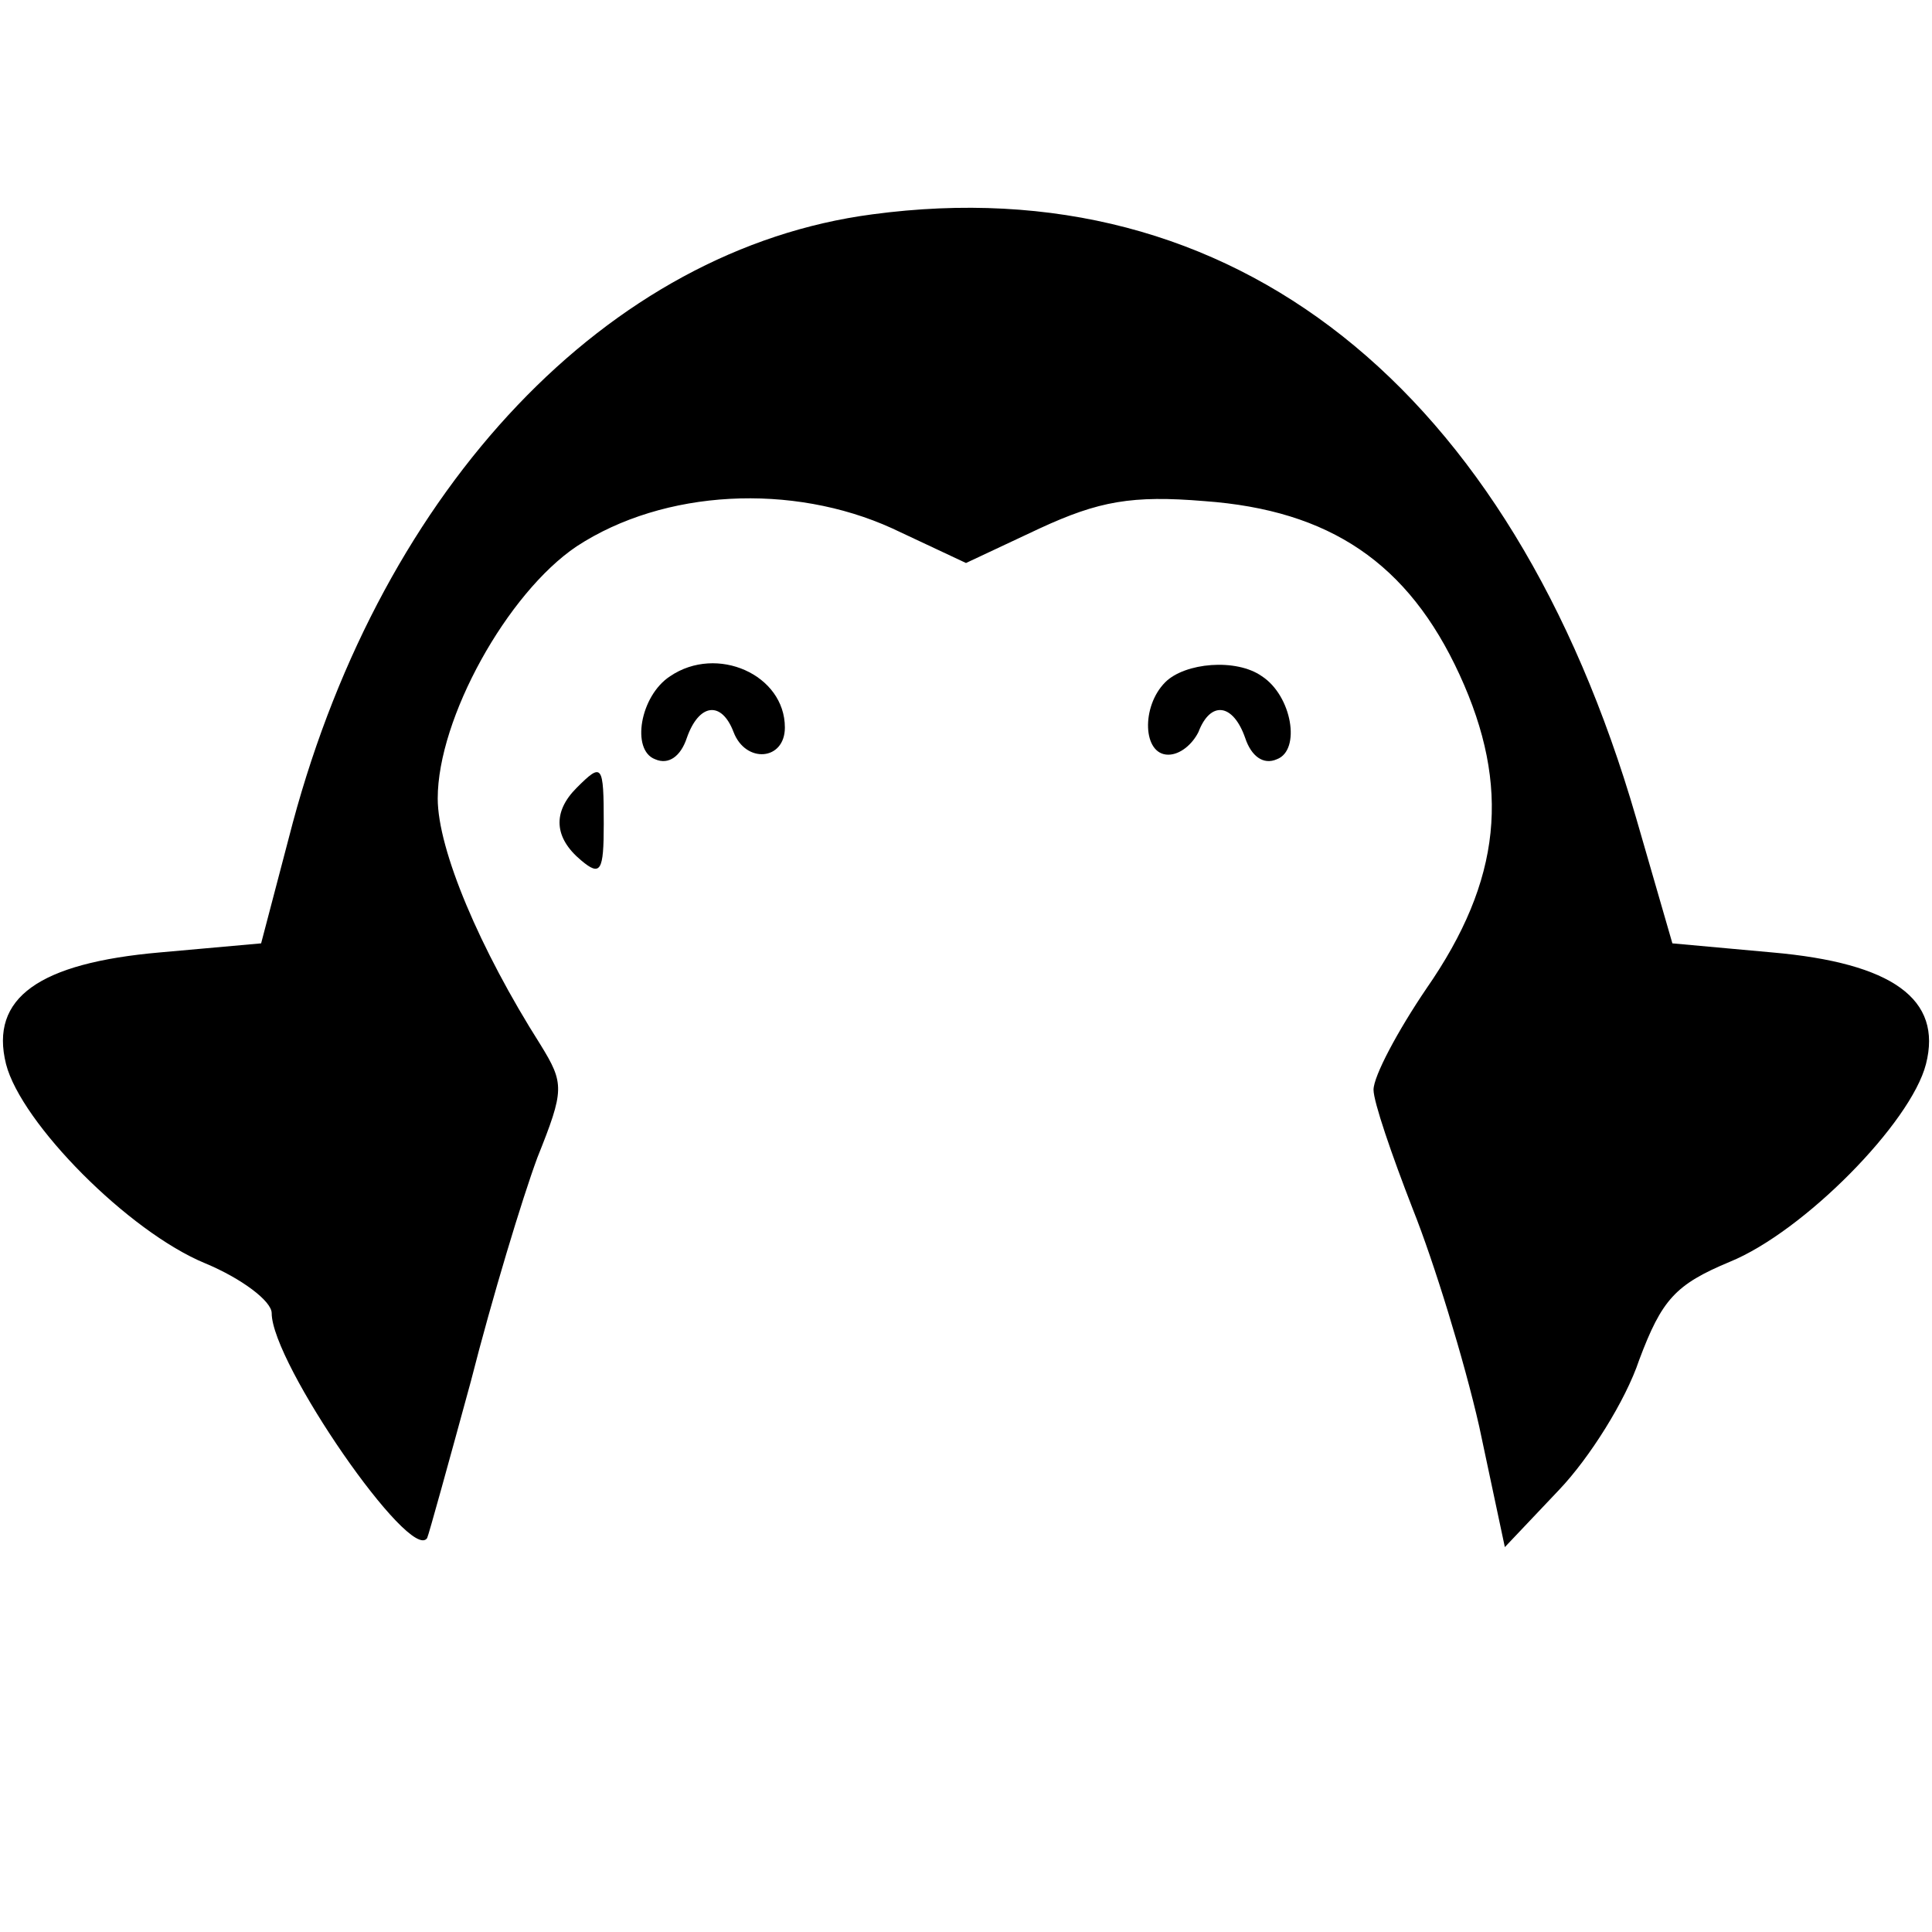 <?xml version="1.0" standalone="no"?>
<!DOCTYPE svg PUBLIC "-//W3C//DTD SVG 20010904//EN"
 "http://www.w3.org/TR/2001/REC-SVG-20010904/DTD/svg10.dtd">
<svg version="1.0" xmlns="http://www.w3.org/2000/svg"
 width="128pt" height="128pt" viewBox="0 0 128 128"
 preserveAspectRatio="xMidYMid meet">

<g transform="translate(0,128) scale(0.1,-0.1)"
fill="#000000" stroke="none">
<path d="M578 1138 c-175 -23 -324 -180 -384 -403 l-21 -80 -67 -6 c-80 -7
-113 -30 -102 -74 10 -39 81 -111 132 -132 24 -10 44 -25 44 -33 0 -33 92
-166 103 -149 1 2 14 49 29 104 14 55 34 121 44 148 18 45 18 49 2 75 -40 63
-68 129 -68 163 0 53 46 136 92 167 58 38 143 42 209 12 l49 -23 49 23 c39 18
61 22 109 18 83 -6 135 -41 169 -115 34 -74 28 -136 -22 -208 -19 -28 -35 -58
-35 -67 0 -8 12 -43 26 -79 14 -35 34 -100 44 -144 l17 -80 36 38 c20 21 44
59 53 86 15 40 24 50 60 65 49 20 120 92 130 131 11 43 -22 67 -102 74 l-66 6
-24 83 c-83 286 -267 432 -506 400z"/>
<path d="M444 832 c-20 -13 -26 -49 -10 -55 9 -4 17 2 21 14 8 23 23 25 31 4
8 -21 34 -19 34 3 0 35 -45 55 -76 34z"/>
<path d="M772 828 c-16 -16 -15 -48 2 -48 8 0 16 7 20 15 8 21 23 19 31 -4 4
-12 12 -18 21 -14 16 6 10 42 -10 55 -17 12 -51 9 -64 -4z"/>
<path d="M382 758 c-16 -16 -15 -33 3 -48 13 -11 15 -7 15 24 0 40 -1 41 -18
24z"/>
</g>
</svg>
